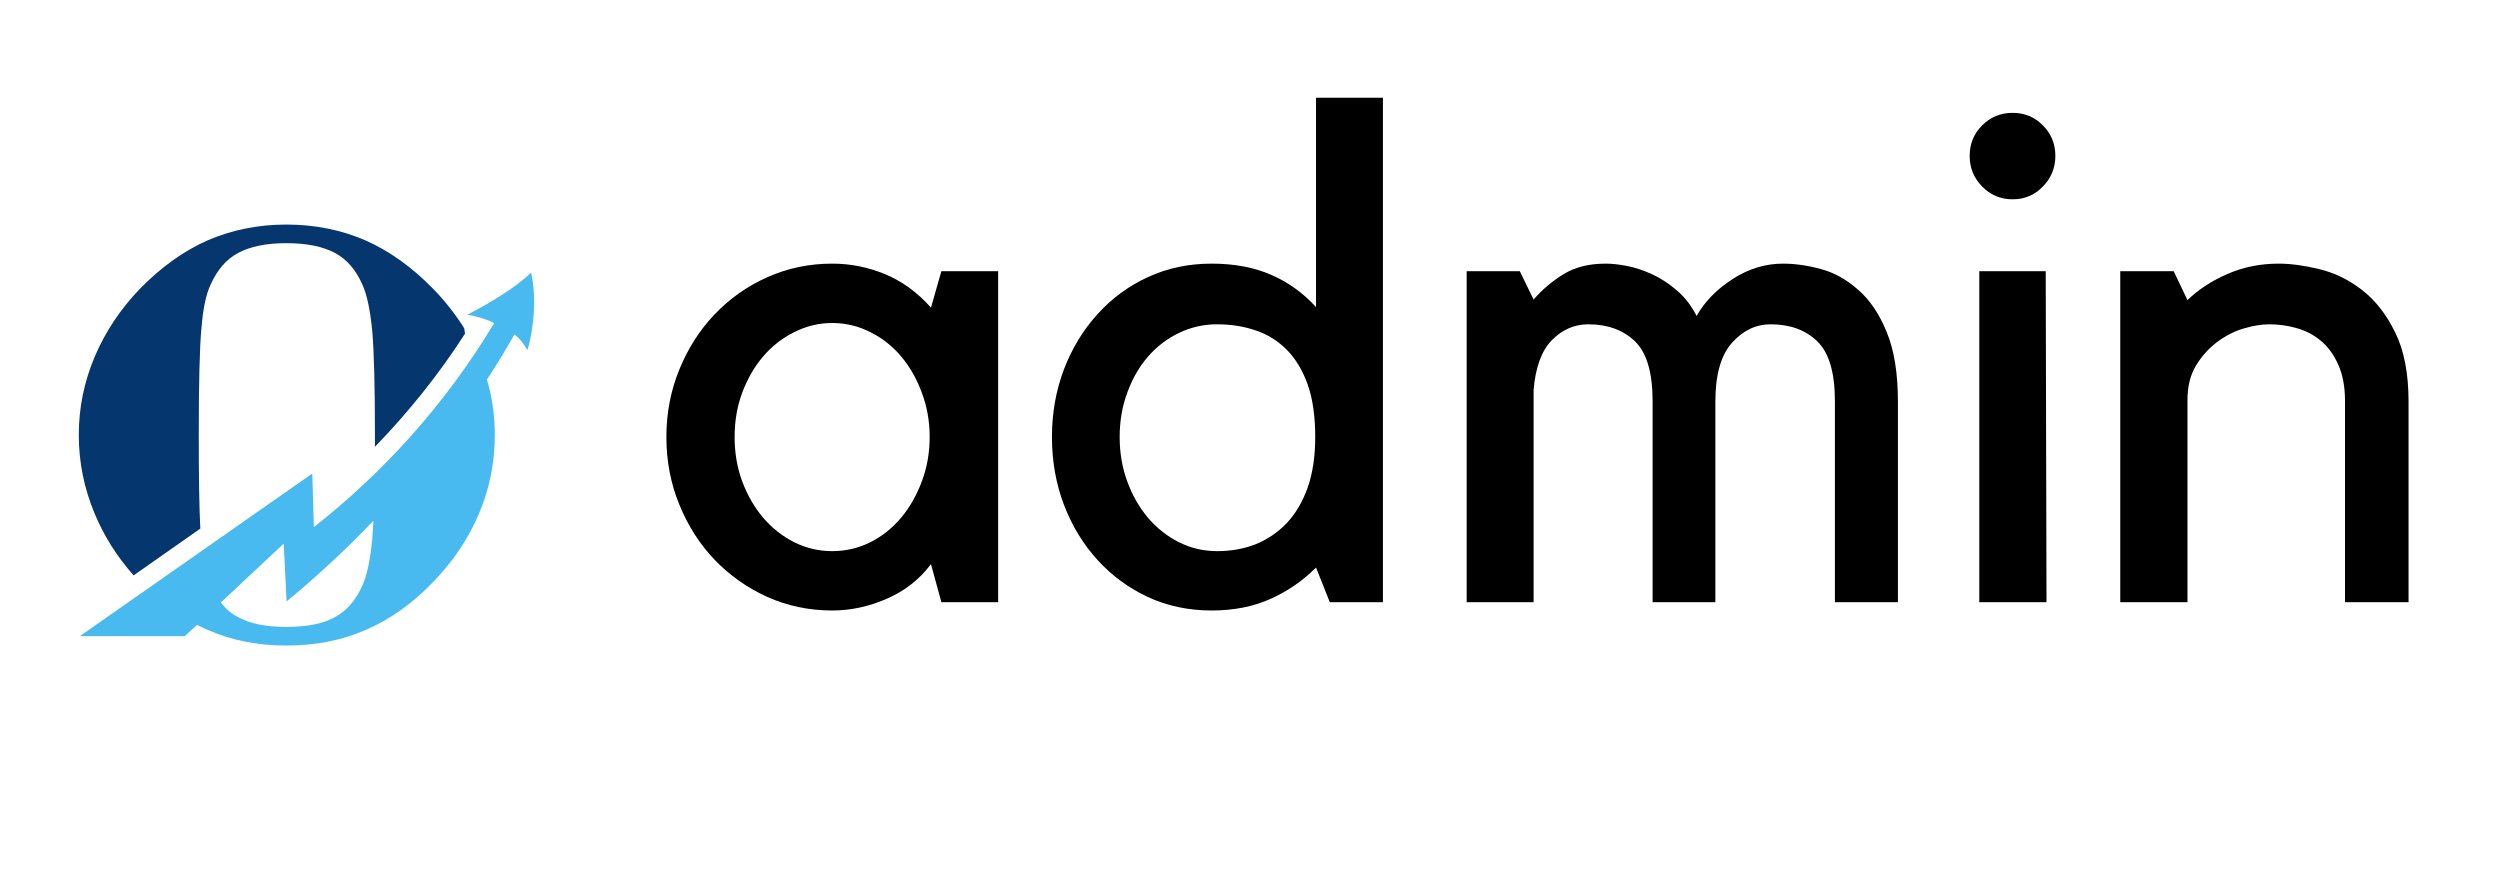<svg xmlns="http://www.w3.org/2000/svg" xmlns:xlink="http://www.w3.org/1999/xlink" width="200" zoomAndPan="magnify" viewBox="0 0 150 52.5" height="70" preserveAspectRatio="xMidYMid meet" version="1.0"><defs><g/><clipPath id="af264dfe3e"><path d="M 4.719 16 L 32.207 16 L 32.207 38.734 L 4.719 38.734 Z M 4.719 16 " clip-rule="nonzero"/></clipPath><clipPath id="7aa0f1db18"><path d="M 4.719 13.473 L 28 13.473 L 28 35 L 4.719 35 Z M 4.719 13.473 " clip-rule="nonzero"/></clipPath></defs><g clip-path="url(#af264dfe3e)"><path fill="#48baef" d="M 13.25 36.148 C 13.547 36.527 13.879 36.824 14.281 37.023 C 15.004 37.43 15.965 37.613 17.184 37.613 C 18.418 37.613 19.383 37.43 20.102 37.023 C 20.809 36.648 21.359 36 21.75 35.117 C 22.027 34.496 22.219 33.57 22.336 32.336 C 22.363 32.027 22.379 31.66 22.402 31.246 C 20.746 32.98 18.977 34.621 17.195 36.086 L 17.023 32.617 Z M 29.215 22.773 C 29.539 23.852 29.688 24.965 29.688 26.094 C 29.688 27.734 29.379 29.32 28.734 30.828 C 28.105 32.32 27.184 33.691 25.98 34.93 C 24.734 36.219 23.395 37.172 21.949 37.793 C 20.504 38.426 18.914 38.734 17.184 38.734 C 15.473 38.734 13.895 38.426 12.461 37.793 C 12.246 37.699 12.035 37.605 11.82 37.496 L 11.086 38.168 L 4.793 38.168 L 18.738 28.41 L 18.832 31.625 C 22.875 28.453 26.676 24.352 29.645 19.391 C 29.363 19.203 28.508 18.945 28.039 18.883 C 29.418 18.172 30.957 17.242 31.867 16.355 C 32.199 17.863 32.043 19.637 31.652 21.008 C 31.398 20.605 31.211 20.324 30.863 20.066 C 30.367 20.945 29.82 21.863 29.215 22.773 Z M 29.215 22.773 " fill-opacity="1" fill-rule="evenodd"/></g><g clip-path="url(#7aa0f1db18)"><path fill="#05366e" d="M 11.926 26.094 C 11.926 28.594 11.953 30.465 12.02 31.715 L 8.016 34.523 C 7.012 33.395 6.238 32.156 5.676 30.812 C 5.047 29.297 4.727 27.734 4.727 26.094 C 4.727 24.469 5.047 22.91 5.676 21.418 C 6.305 19.926 7.215 18.551 8.406 17.316 C 9.68 16.012 11.043 15.043 12.473 14.414 C 13.922 13.793 15.484 13.473 17.184 13.473 C 18.898 13.473 20.477 13.797 21.906 14.414 C 23.34 15.043 24.707 16.016 25.977 17.316 C 26.699 18.055 27.328 18.859 27.852 19.695 L 27.902 20.016 C 26.34 22.453 24.516 24.723 22.496 26.809 C 22.496 26.562 22.496 26.336 22.496 26.094 C 22.496 23.18 22.441 21.109 22.336 19.871 C 22.215 18.637 22.027 17.707 21.75 17.09 C 21.363 16.203 20.812 15.559 20.102 15.18 C 19.379 14.793 18.418 14.59 17.184 14.59 C 15.965 14.59 15.004 14.793 14.281 15.18 C 13.574 15.559 13.023 16.203 12.633 17.09 C 12.363 17.652 12.18 18.527 12.086 19.699 C 11.977 20.867 11.926 23.004 11.926 26.094 Z M 11.926 26.094 " fill-opacity="1" fill-rule="evenodd"/></g><g fill="#000000" fill-opacity="1"><g transform="translate(38.733, 36.13)"><g><path d="M 21.156 -19.859 L 21.156 0 L 17.75 0 L 17.125 -2.281 C 16.438 -1.363 15.551 -0.672 14.469 -0.203 C 13.395 0.266 12.305 0.5 11.203 0.5 C 9.816 0.5 8.52 0.227 7.312 -0.312 C 6.113 -0.852 5.062 -1.594 4.156 -2.531 C 3.258 -3.469 2.551 -4.57 2.031 -5.844 C 1.508 -7.113 1.25 -8.469 1.25 -9.906 C 1.25 -11.344 1.508 -12.695 2.031 -13.969 C 2.551 -15.238 3.258 -16.344 4.156 -17.281 C 5.062 -18.227 6.113 -18.969 7.312 -19.5 C 8.52 -20.039 9.816 -20.312 11.203 -20.312 C 12.305 -20.312 13.367 -20.098 14.391 -19.672 C 15.41 -19.242 16.32 -18.578 17.125 -17.672 L 17.75 -19.859 Z M 11.203 -3.062 C 12.004 -3.062 12.766 -3.238 13.484 -3.594 C 14.203 -3.957 14.82 -4.453 15.344 -5.078 C 15.863 -5.703 16.273 -6.426 16.578 -7.25 C 16.891 -8.082 17.047 -8.969 17.047 -9.906 C 17.047 -10.852 16.891 -11.738 16.578 -12.562 C 16.273 -13.395 15.863 -14.117 15.344 -14.734 C 14.82 -15.359 14.203 -15.848 13.484 -16.203 C 12.766 -16.566 12.004 -16.75 11.203 -16.75 C 10.398 -16.75 9.641 -16.566 8.922 -16.203 C 8.203 -15.848 7.578 -15.359 7.047 -14.734 C 6.523 -14.117 6.109 -13.395 5.797 -12.562 C 5.492 -11.738 5.344 -10.852 5.344 -9.906 C 5.344 -8.969 5.492 -8.082 5.797 -7.25 C 6.109 -6.426 6.523 -5.703 7.047 -5.078 C 7.578 -4.453 8.203 -3.957 8.922 -3.594 C 9.641 -3.238 10.398 -3.062 11.203 -3.062 Z M 11.203 -3.062 "/></g></g></g><g fill="#000000" fill-opacity="1"><g transform="translate(61.664, 36.13)"><g><path d="M 21.312 -30.266 L 21.312 0 L 18.125 0 L 17.297 -2.078 C 16.492 -1.273 15.578 -0.645 14.547 -0.188 C 13.523 0.27 12.352 0.5 11.031 0.5 C 9.645 0.5 8.367 0.227 7.203 -0.312 C 6.047 -0.852 5.039 -1.594 4.188 -2.531 C 3.332 -3.469 2.66 -4.57 2.172 -5.844 C 1.691 -7.113 1.453 -8.469 1.453 -9.906 C 1.453 -11.344 1.691 -12.695 2.172 -13.969 C 2.66 -15.238 3.332 -16.344 4.188 -17.281 C 5.039 -18.227 6.047 -18.969 7.203 -19.5 C 8.367 -20.039 9.645 -20.312 11.031 -20.312 C 12.414 -20.312 13.617 -20.082 14.641 -19.625 C 15.66 -19.176 16.547 -18.535 17.297 -17.703 L 17.297 -30.266 Z M 11.359 -3.062 C 12.191 -3.062 12.957 -3.195 13.656 -3.469 C 14.363 -3.75 14.988 -4.172 15.531 -4.734 C 16.07 -5.305 16.492 -6.02 16.797 -6.875 C 17.098 -7.738 17.25 -8.75 17.25 -9.906 C 17.25 -11.156 17.098 -12.207 16.797 -13.062 C 16.492 -13.914 16.07 -14.613 15.531 -15.156 C 14.988 -15.695 14.363 -16.082 13.656 -16.312 C 12.957 -16.551 12.191 -16.672 11.359 -16.672 C 10.555 -16.672 9.797 -16.5 9.078 -16.156 C 8.359 -15.812 7.734 -15.332 7.203 -14.719 C 6.68 -14.113 6.27 -13.395 5.969 -12.562 C 5.664 -11.738 5.516 -10.852 5.516 -9.906 C 5.516 -8.969 5.664 -8.082 5.969 -7.25 C 6.27 -6.426 6.68 -5.703 7.203 -5.078 C 7.734 -4.453 8.359 -3.957 9.078 -3.594 C 9.797 -3.238 10.555 -3.062 11.359 -3.062 Z M 11.359 -3.062 "/></g></g></g><g fill="#000000" fill-opacity="1"><g transform="translate(85.672, 36.13)"><g><path d="M 6.344 0 L 2.328 0 L 2.328 -19.859 L 5.516 -19.859 L 6.344 -18.156 C 6.844 -18.738 7.438 -19.242 8.125 -19.672 C 8.82 -20.098 9.664 -20.312 10.656 -20.312 C 11.039 -20.312 11.473 -20.266 11.953 -20.172 C 12.441 -20.078 12.941 -19.91 13.453 -19.672 C 13.961 -19.441 14.453 -19.125 14.922 -18.719 C 15.398 -18.32 15.801 -17.805 16.125 -17.172 C 16.602 -18.023 17.316 -18.758 18.266 -19.375 C 19.223 -20 20.238 -20.312 21.312 -20.312 C 22.031 -20.312 22.789 -20.203 23.594 -19.984 C 24.395 -19.766 25.141 -19.348 25.828 -18.734 C 26.523 -18.129 27.094 -17.285 27.531 -16.203 C 27.977 -15.129 28.203 -13.738 28.203 -12.031 L 28.203 0 L 24.422 0 L 24.422 -12.062 C 24.422 -13.781 24.066 -14.977 23.359 -15.656 C 22.66 -16.332 21.727 -16.672 20.562 -16.672 C 19.676 -16.672 18.898 -16.297 18.234 -15.547 C 17.578 -14.805 17.25 -13.633 17.25 -12.031 L 17.25 0 L 13.484 0 L 13.484 -12.062 C 13.484 -13.781 13.129 -14.977 12.422 -15.656 C 11.711 -16.332 10.781 -16.672 9.625 -16.672 C 8.789 -16.672 8.062 -16.352 7.438 -15.719 C 6.82 -15.082 6.457 -14.086 6.344 -12.734 Z M 6.344 0 "/></g></g></g><g fill="#000000" fill-opacity="1"><g transform="translate(116.274, 36.13)"><g><path d="M 6.516 0 L 2.484 0 L 2.484 -19.859 L 6.469 -19.859 Z M 4.484 -24.172 C 3.766 -24.172 3.156 -24.426 2.656 -24.938 C 2.156 -25.445 1.906 -26.062 1.906 -26.781 C 1.906 -27.5 2.156 -28.109 2.656 -28.609 C 3.156 -29.109 3.766 -29.359 4.484 -29.359 C 5.203 -29.359 5.805 -29.109 6.297 -28.609 C 6.797 -28.109 7.047 -27.5 7.047 -26.781 C 7.047 -26.062 6.797 -25.445 6.297 -24.938 C 5.805 -24.426 5.203 -24.172 4.484 -24.172 Z M 4.484 -24.172 "/></g></g></g><g fill="#000000" fill-opacity="1"><g transform="translate(124.982, 36.13)"><g><path d="M 6.266 0 L 2.234 0 L 2.234 -19.859 L 5.438 -19.859 L 6.266 -18.125 C 6.922 -18.758 7.719 -19.281 8.656 -19.688 C 9.602 -20.102 10.629 -20.312 11.734 -20.312 C 12.453 -20.312 13.266 -20.203 14.172 -19.984 C 15.086 -19.766 15.941 -19.348 16.734 -18.734 C 17.523 -18.129 18.188 -17.285 18.719 -16.203 C 19.258 -15.129 19.531 -13.738 19.531 -12.031 L 19.531 0 L 15.719 0 L 15.719 -12.062 C 15.719 -12.926 15.582 -13.656 15.312 -14.25 C 15.051 -14.844 14.707 -15.316 14.281 -15.672 C 13.852 -16.035 13.367 -16.289 12.828 -16.438 C 12.297 -16.594 11.738 -16.672 11.156 -16.672 C 10.707 -16.672 10.203 -16.586 9.641 -16.422 C 9.078 -16.254 8.547 -15.984 8.047 -15.609 C 7.547 -15.234 7.125 -14.766 6.781 -14.203 C 6.438 -13.641 6.266 -12.941 6.266 -12.109 Z M 6.266 0 "/></g></g></g></svg>